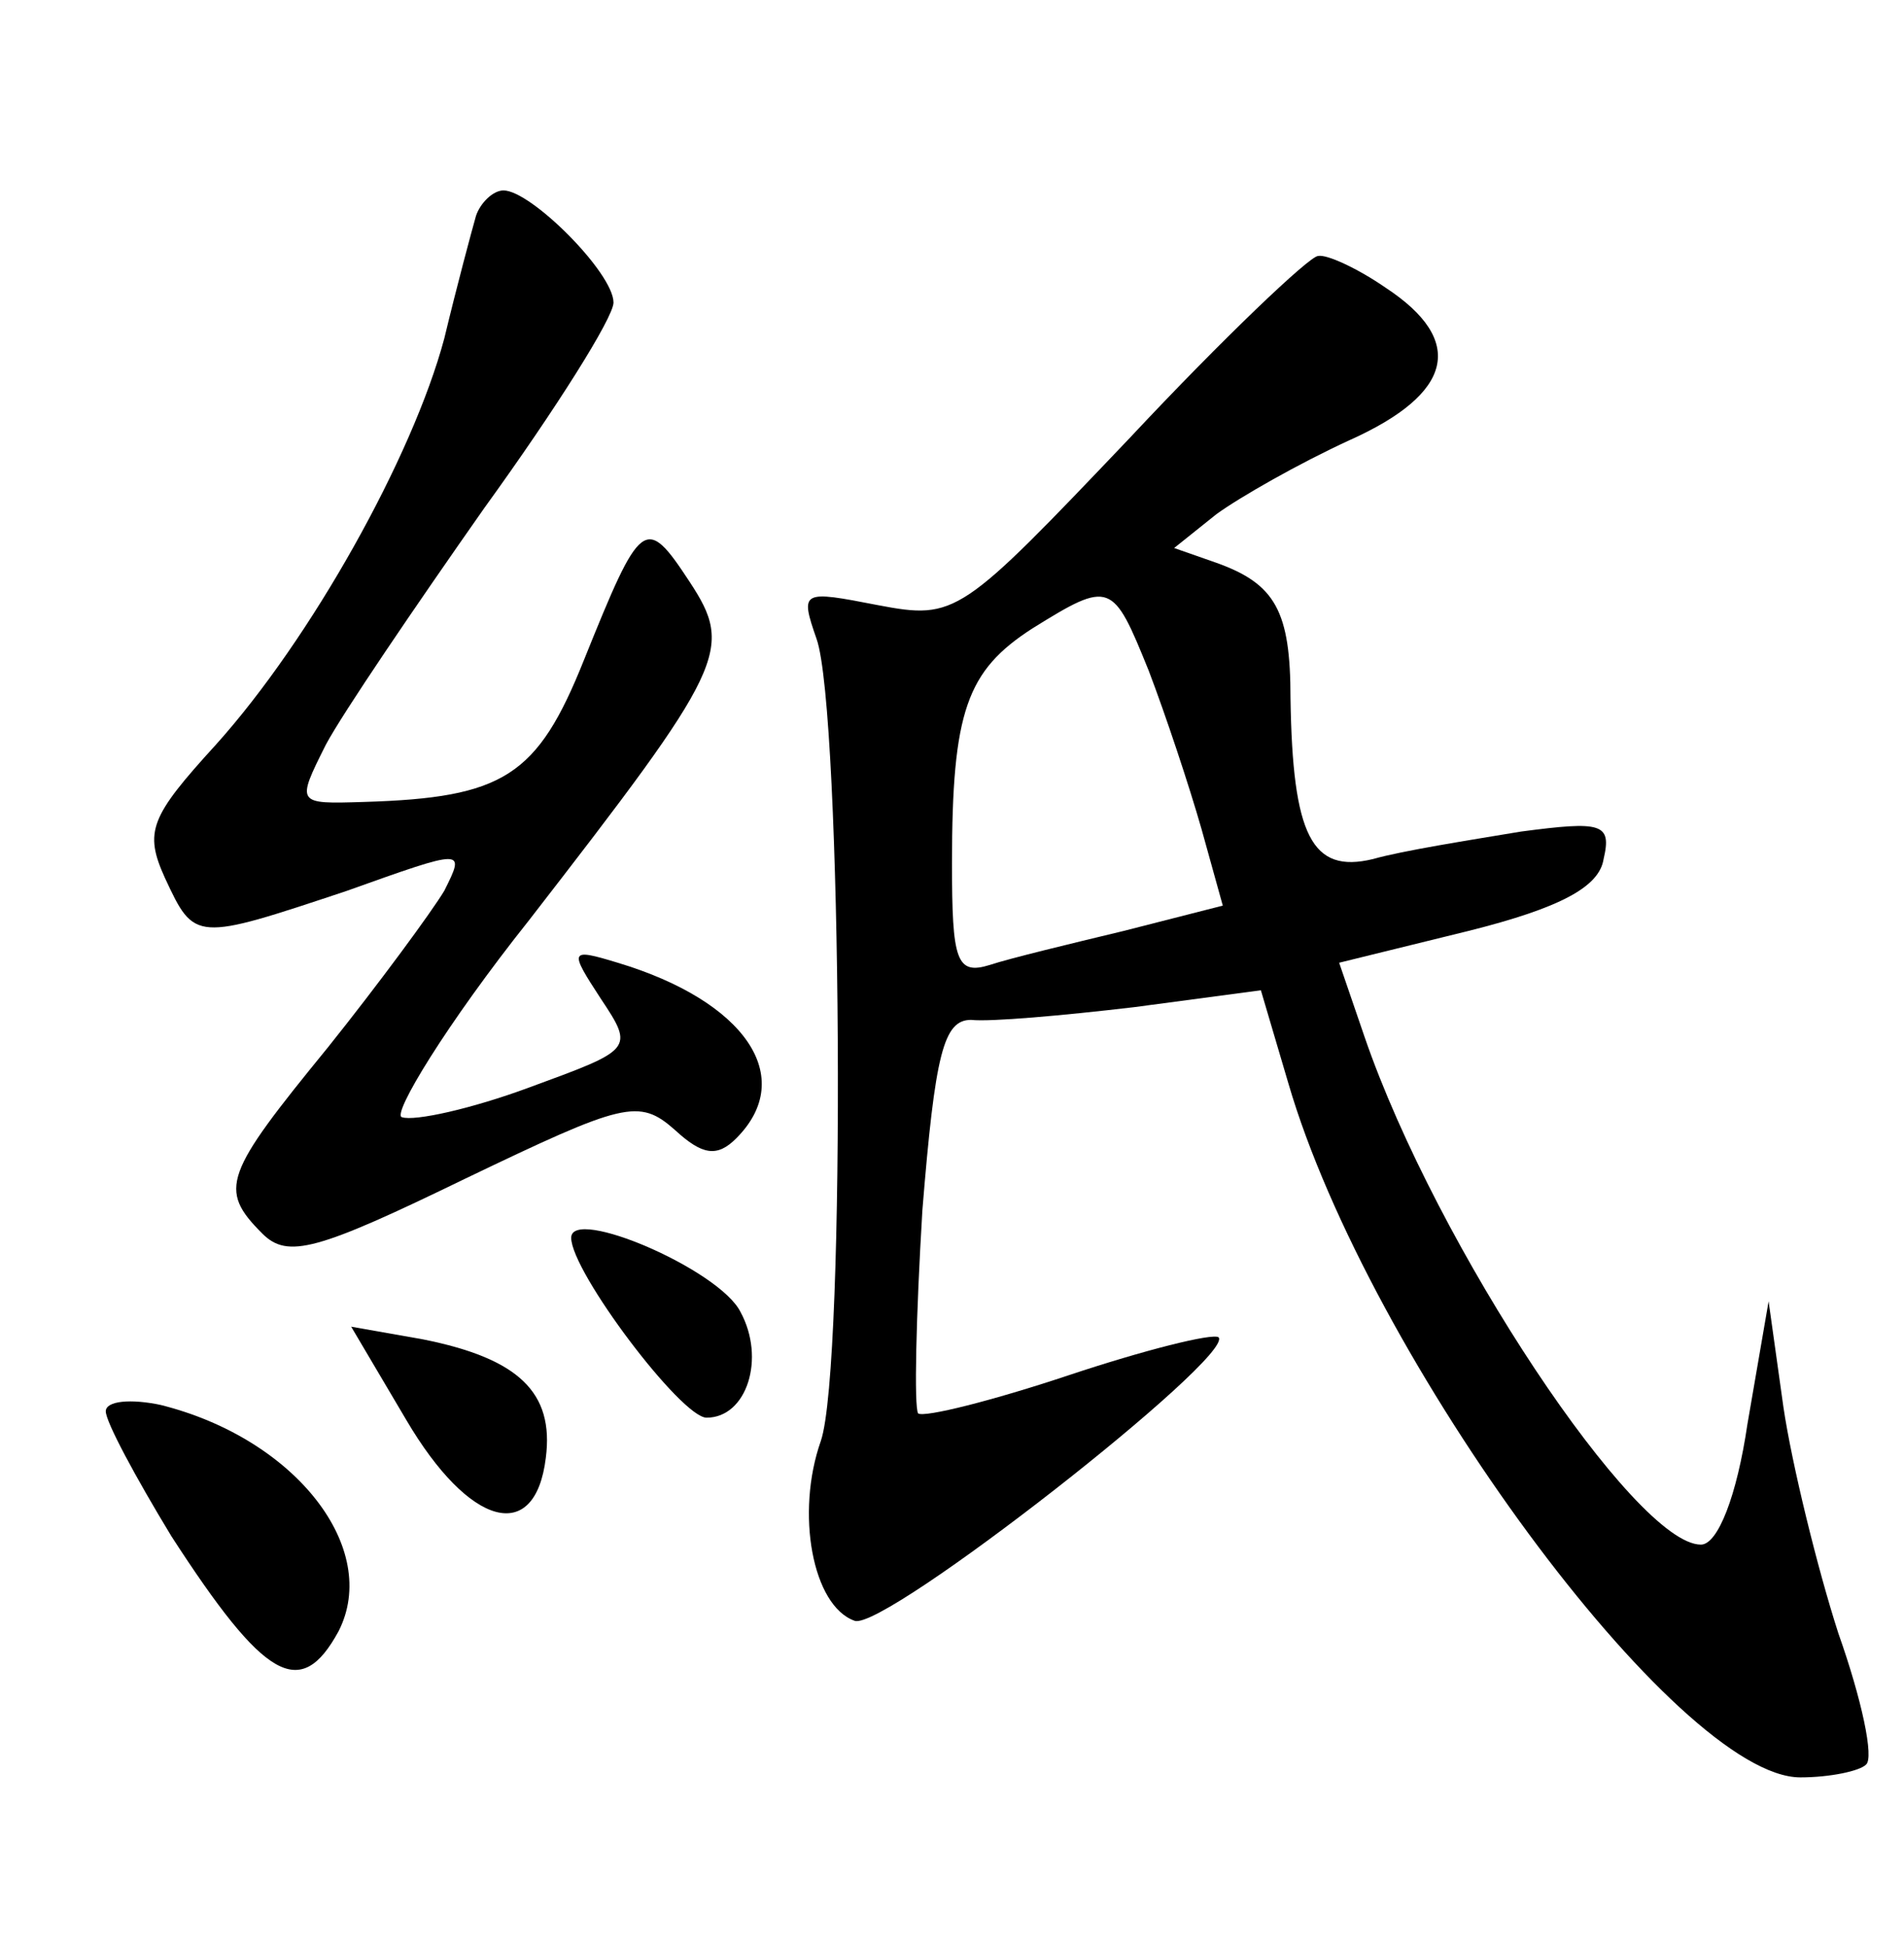 <?xml version="1.0" standalone="no"?>
<!DOCTYPE svg PUBLIC "-//W3C//DTD SVG 20010904//EN"
 "http://www.w3.org/TR/2001/REC-SVG-20010904/DTD/svg10.dtd">
<svg version="1.0" xmlns="http://www.w3.org/2000/svg"
 width="90pt" height="92pt" viewBox="0 0 90 92"
 preserveAspectRatio="xMidYMid meet">
<g transform="translate(0,92) scale(0.1,-0.1)"
fill="#000000" stroke="none">
<path d="M225 818 c-2 -7 -9 -33 -15 -58 -15 -56 -63 -142 -108 -192 -31 -34
-34 -41 -24 -63 14 -30 14 -30 86 -6 56 20 56 20 46 0 -6 -10 -31 -44 -55 -74
-49 -60 -52 -67 -31 -88 12 -12 26 -8 96 26 75 36 82 38 99 23 13 -12 20 -13
29 -4 29 29 4 65 -56 83 -23 7 -23 6 -8 -17 16 -24 15 -24 -34 -42 -27 -10
-54 -16 -60 -14 -5 1 21 44 60 93 93 120 97 128 76 160 -21 32 -23 30 -50 -37
-22 -55 -38 -65 -104 -67 -32 -1 -32 -1 -18 27 8 15 42 65 75 112 34 47 61 90
61 97 0 14 -39 53 -52 53 -5 0 -11 -6 -13 -12z"/>
<path d="M534 713 c-80 -84 -82 -86 -119 -79 -36 7 -37 7 -29 -16 12 -34 14
-344 2 -379 -12 -34 -4 -78 16 -85 14 -5 180 125 172 134 -3 2 -35 -6 -71 -18
-36 -12 -68 -20 -71 -18 -2 3 -1 46 2 96 6 74 10 90 23 90 9 -1 43 2 77 6 l60
8 13 -44 c38 -130 184 -328 242 -328 14 0 28 3 31 6 4 3 -2 31 -13 62 -10 31
-22 80 -26 107 l-7 50 -10 -58 c-5 -34 -14 -57 -22 -57 -31 0 -125 141 -159
240 l-12 35 61 15 c44 11 62 21 64 34 4 17 -1 18 -39 13 -24 -4 -56 -9 -70
-13 -29 -7 -38 11 -39 76 0 41 -7 54 -35 64 l-20 7 20 16 c11 8 39 24 63 35
49 22 55 47 17 72 -13 9 -28 16 -32 15 -4 0 -45 -39 -89 -86z m9 -110 c8 -21
19 -54 25 -75 l10 -36 -47 -12 c-25 -6 -54 -13 -63 -16 -16 -5 -18 2 -18 48 0
72 7 91 38 111 37 23 38 22 55 -20z"/>
<path d="M270 335 c0 -16 52 -85 64 -85 19 0 28 28 16 50 -10 20 -80 50 -80
35z"/>
<path d="M192 249 c30 -51 61 -59 66 -18 4 31 -13 47 -58 56 l-34 6 26 -44z"/>
<path d="M50 253 c0 -5 14 -31 31 -59 44 -68 61 -78 79 -45 20 39 -20 91 -84
107 -14 3 -26 2 -26 -3z"/>
</g>
</svg>

